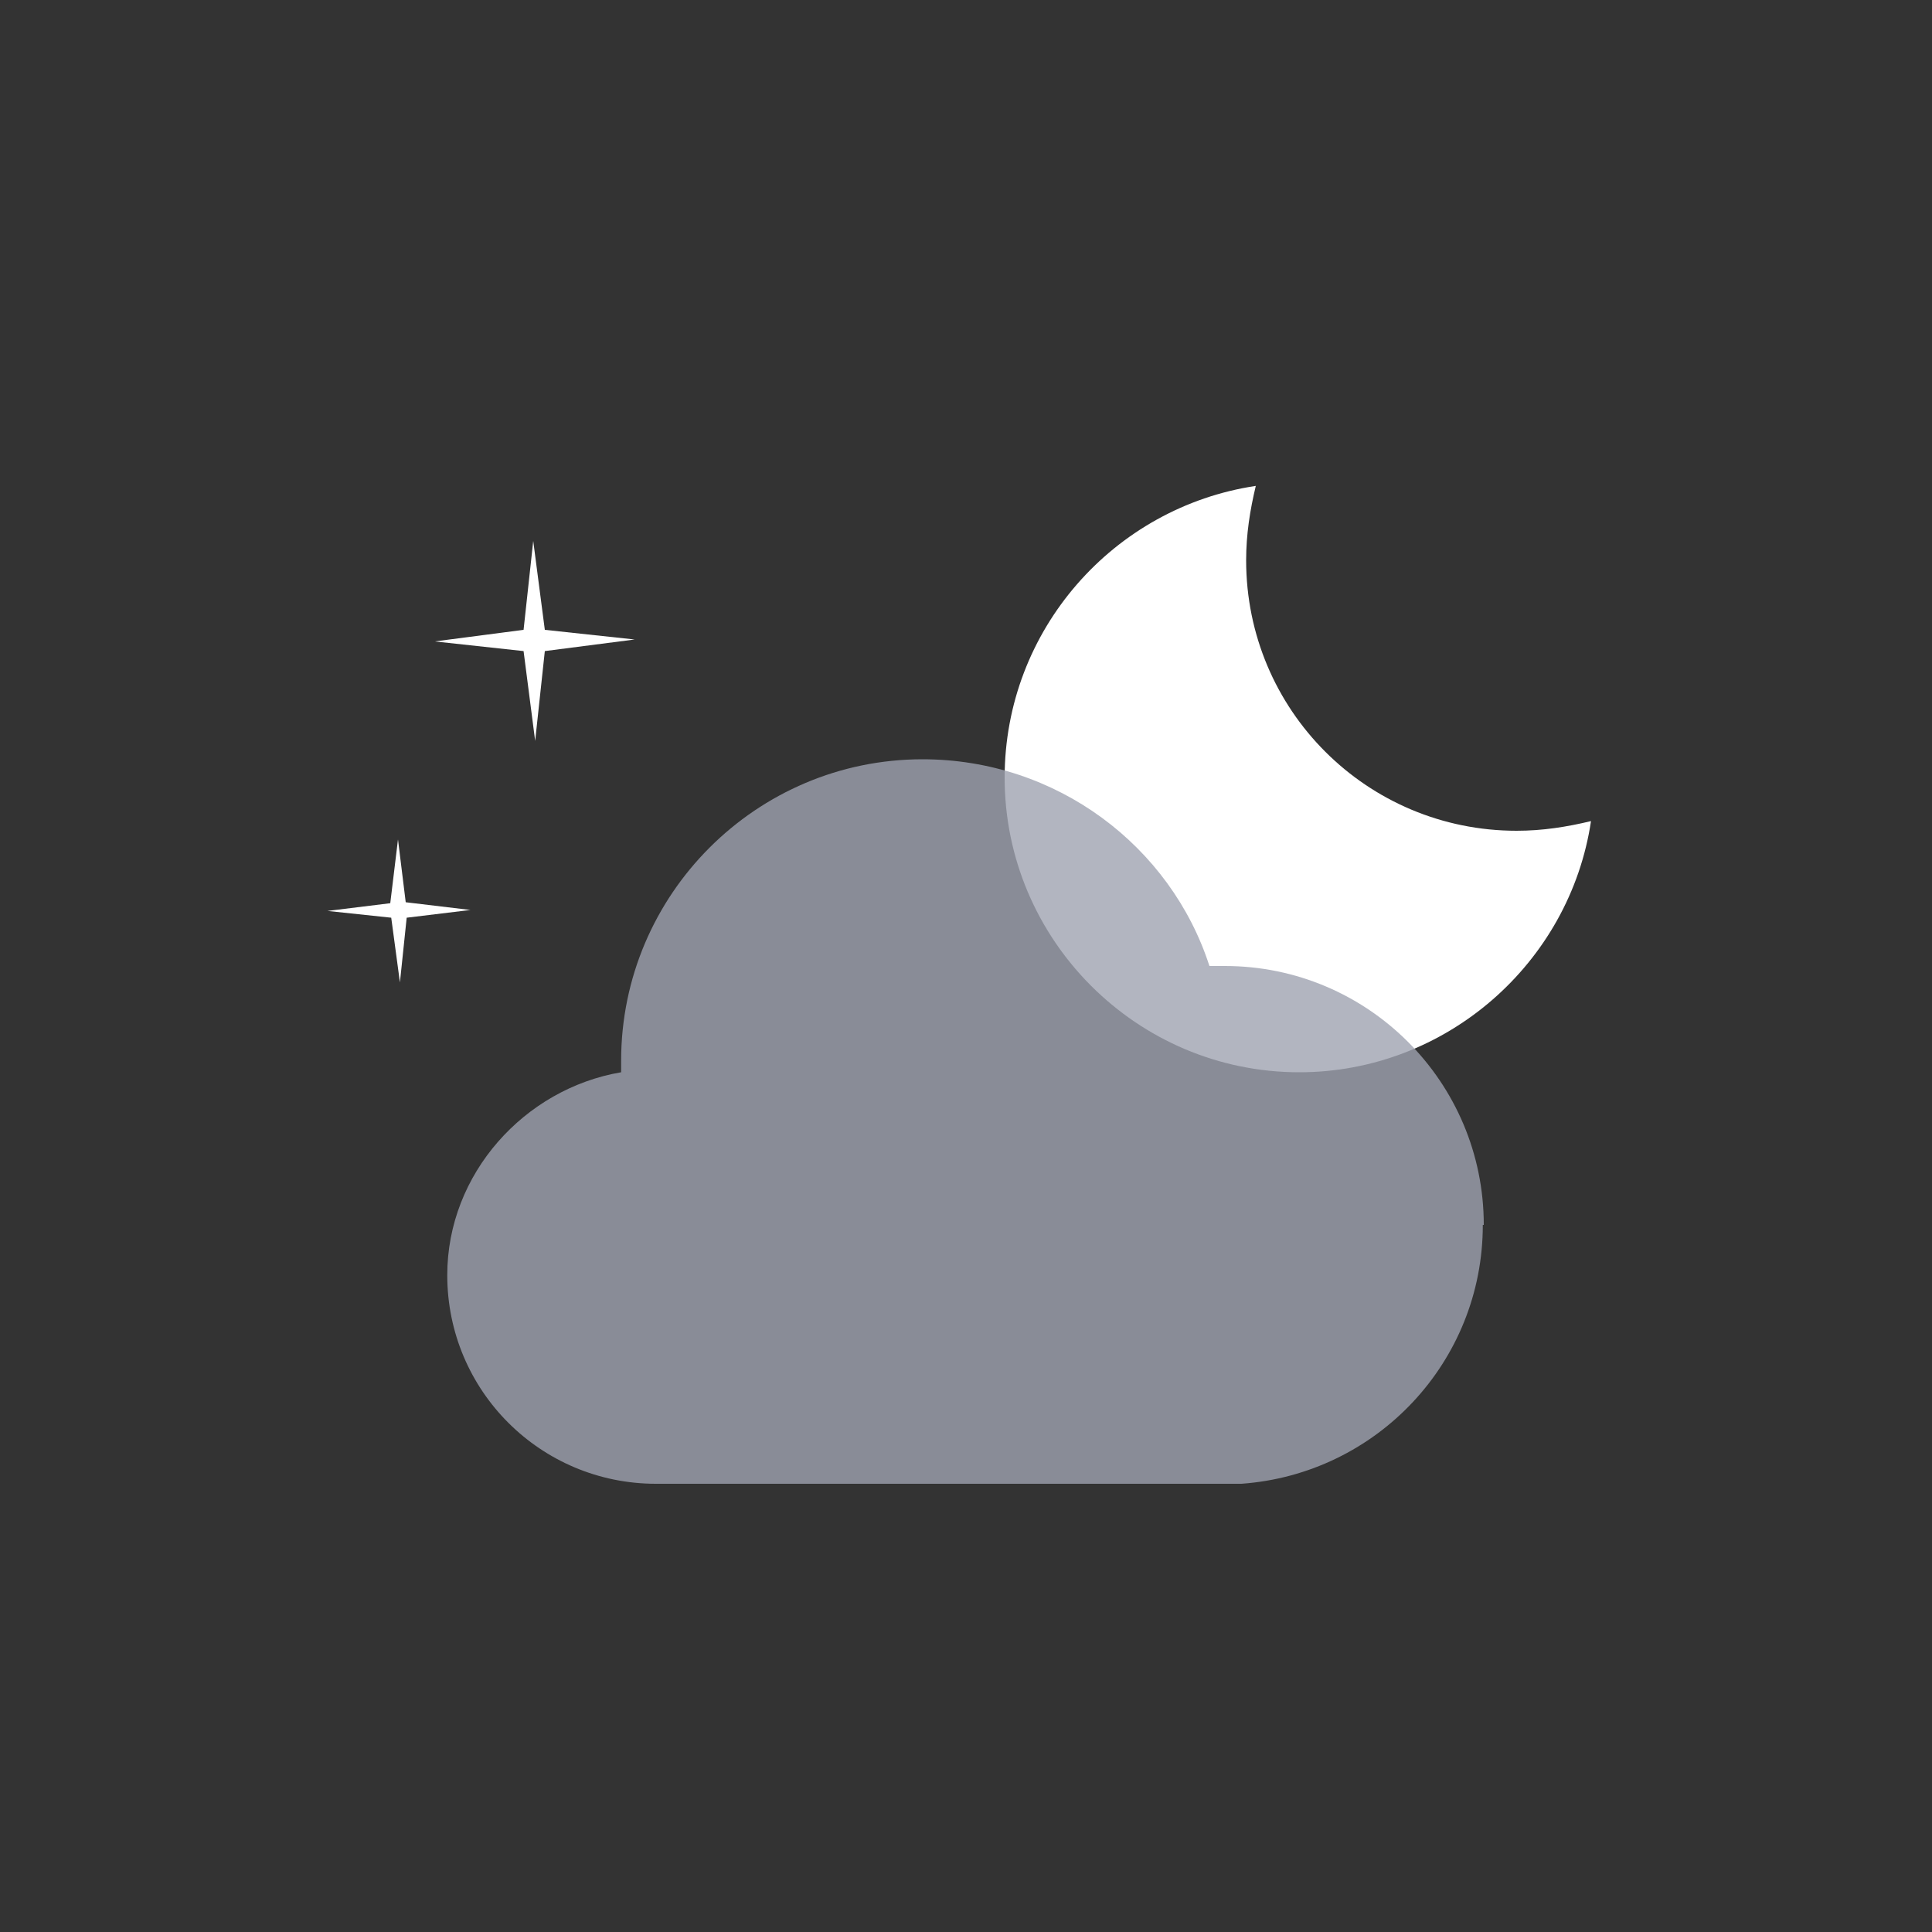 <svg width="200" height="200" viewBox="0 0 200 200" xmlns="http://www.w3.org/2000/svg"><rect x="0" y="0" width="200" height="200" fill="#333333" stroke="none"/><g fill="none" fill-rule="evenodd"><path d="M164.7 85c-2.2 14.7-15 26-30.2 26-16.8 0-30.5-13.7-30.5-30.5 0-15.3 11.3-28 26-30.2-.6 2.5-1 5-1 7.7 0 15.5 12.5 28 28 28 2.7 0 5.2-.4 7.7-1z" fill="#FFF"/><path d="M153.6 126.8c0-14.8-12-26.8-26.8-26.8h-1.6c-4-12.4-15.8-21.4-29.7-21.4-17.2 0-31.2 14-31.2 31.2v1.2c-10 1.7-18 10.5-18 21 0 12 9.7 21.6 21.6 21.6h60.6c14-1 25-12.6 25-26.8z" fill="#9FA2B0" opacity=".8"/><path fill="#FFF" d="M54.2 67.4l-9.2-1 9.2-1.2 1-9.2 1.2 9.2 9.3 1-9.3 1.2-1 9.3M40.5 95l-6.6-.7 6.5-.8.8-6.6.8 6.5 6.7.8-6.6.8-.7 6.7"/></g></svg>
